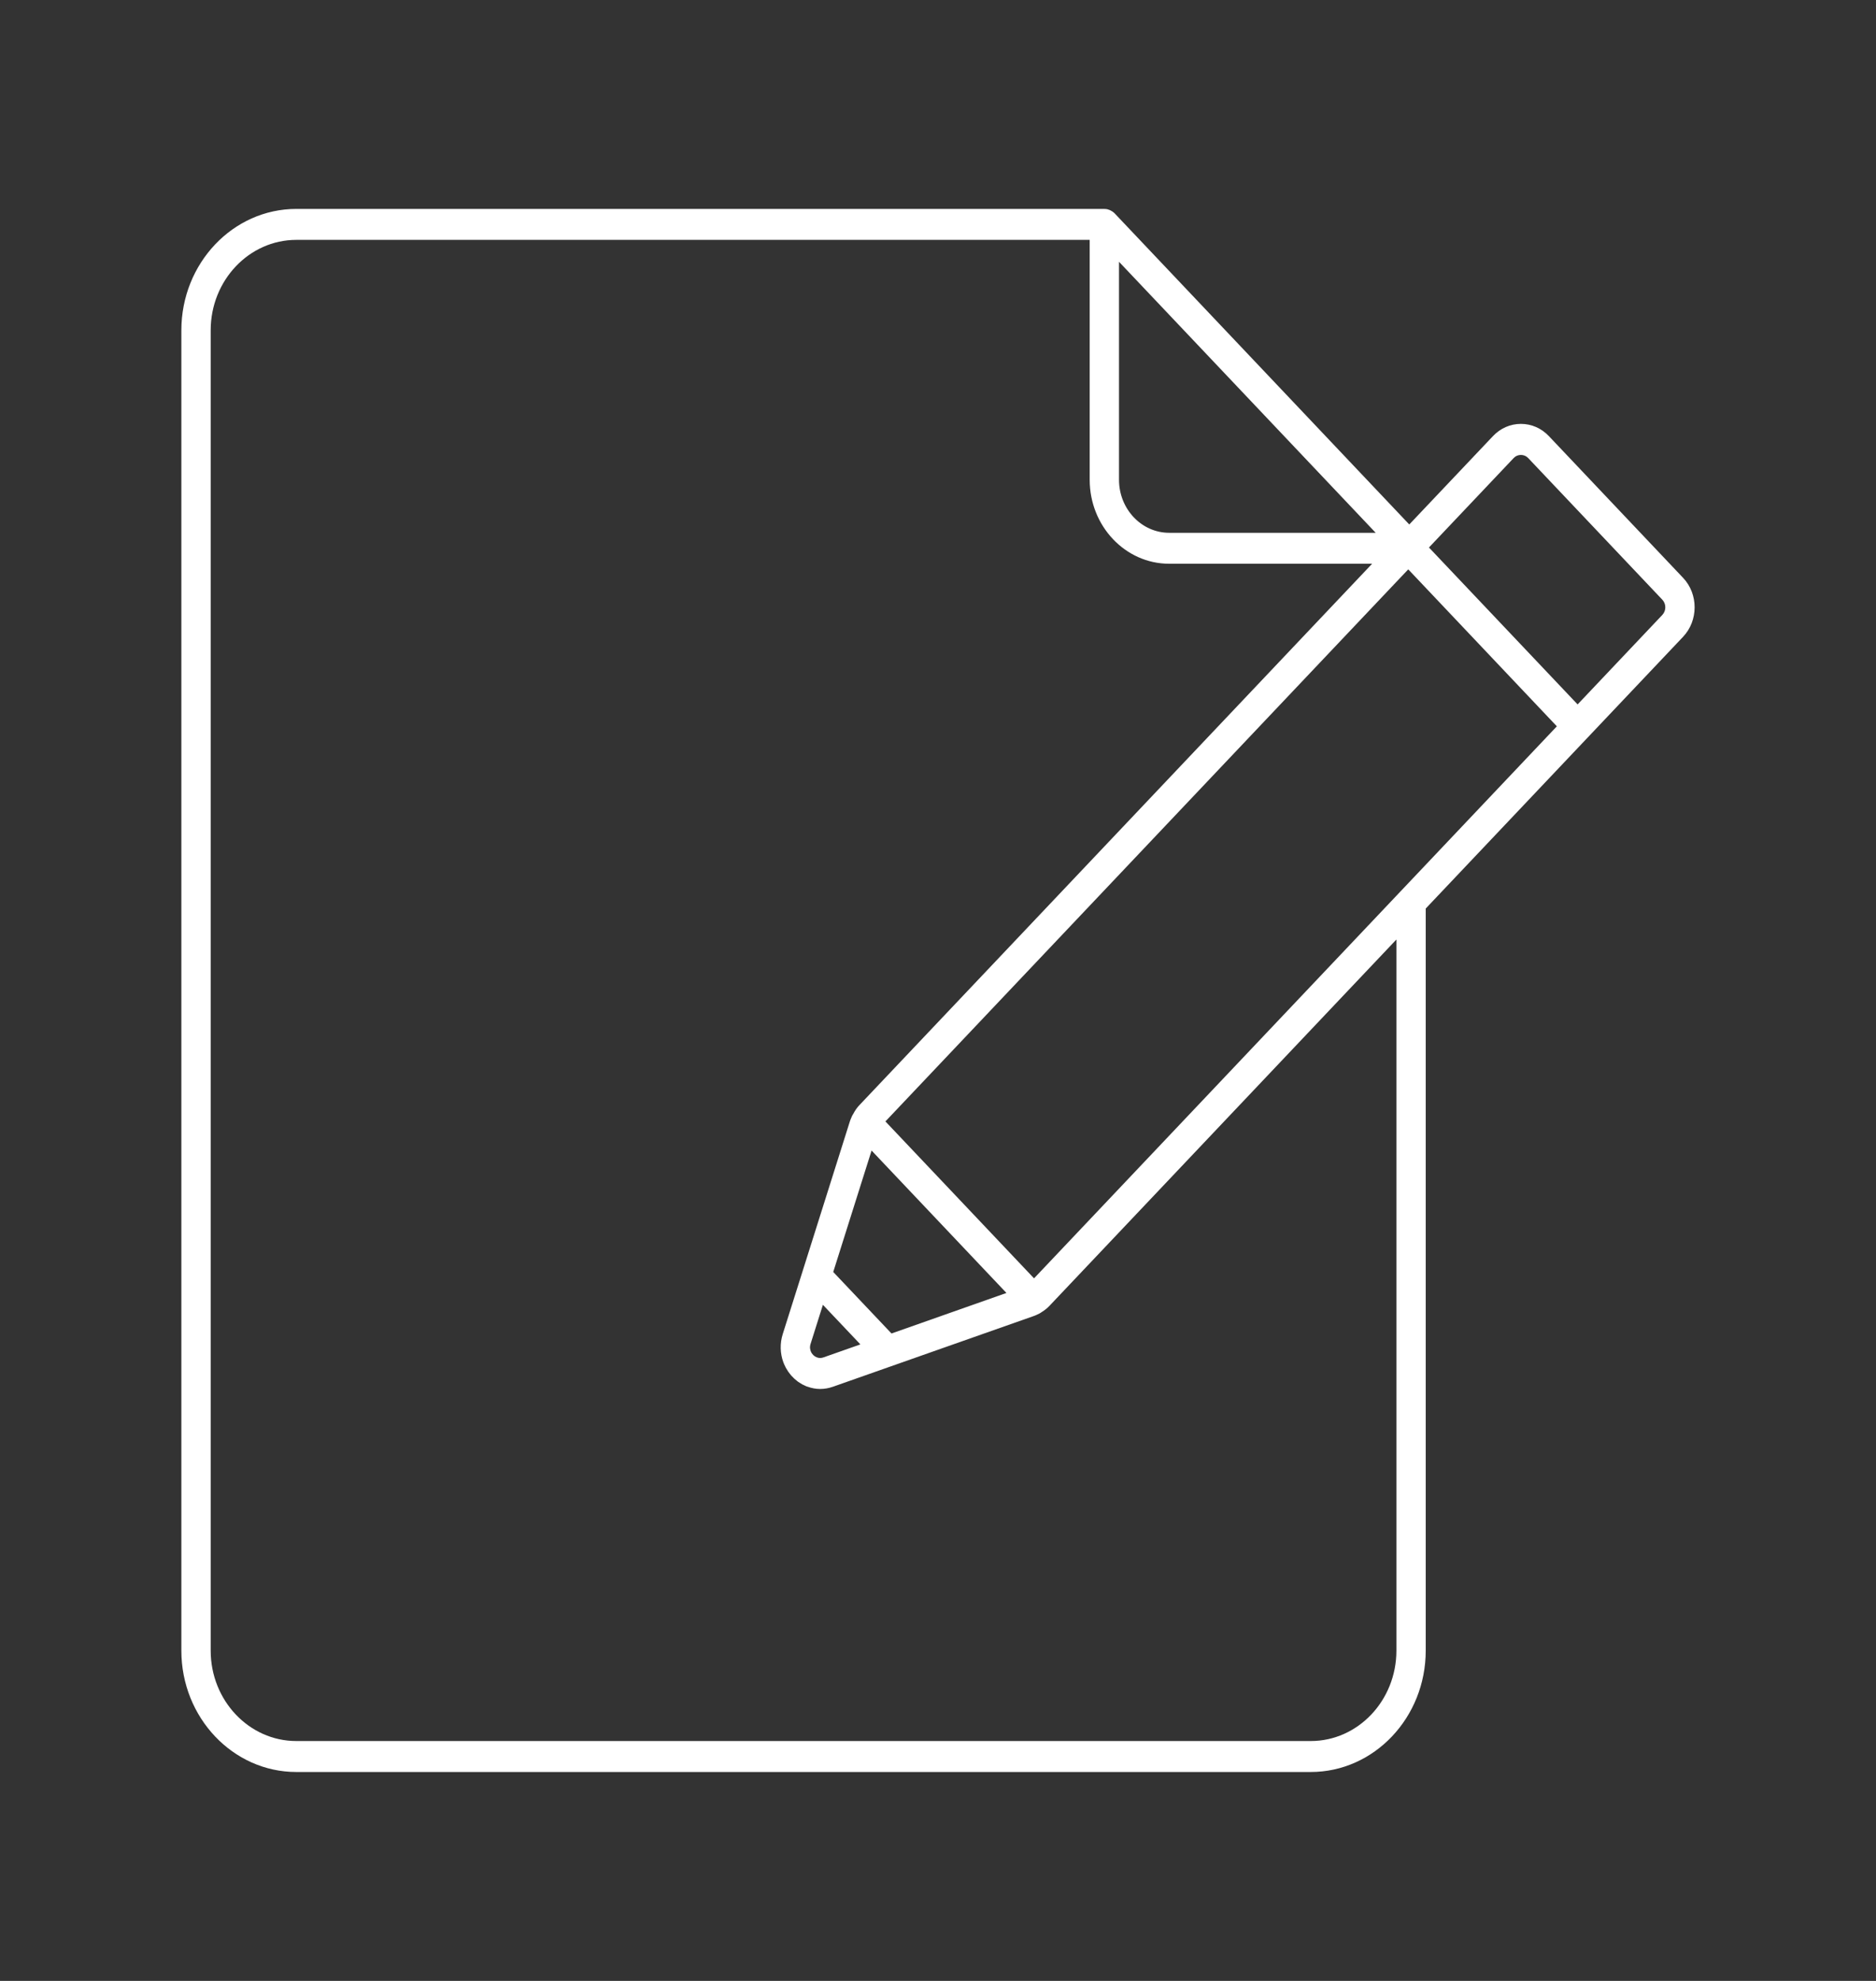 <svg width="108" height="114" viewBox="0 0 108 114" fill="none" xmlns="http://www.w3.org/2000/svg">
<rect x="0" y="0" width="108" height="114" fill="#333333" stroke="none"/>
<path d="M96.894 33.254L89.168 25.098C88.737 24.644 88.166 24.394 87.558 24.394C86.951 24.394 86.379 24.644 85.949 25.098L81.131 30.183L64.174 12.284C64.138 12.246 64.098 12.213 64.057 12.184C64.045 12.175 64.032 12.168 64.019 12.159C63.988 12.139 63.956 12.121 63.922 12.106C63.91 12.099 63.897 12.092 63.882 12.086C63.838 12.068 63.791 12.052 63.745 12.041C63.745 12.041 63.743 12.041 63.741 12.041C63.693 12.03 63.644 12.026 63.593 12.026C63.587 12.026 63.583 12.023 63.577 12.023H17.058C13.409 12.023 10.441 15.156 10.441 19.008V94.992C10.441 98.844 13.409 101.977 17.058 101.977H75.459C79.108 101.977 82.078 98.844 82.078 94.992V52.286L91.416 42.429L96.892 36.649C97.78 35.712 97.78 34.189 96.894 33.254ZM64.42 15.065L79.197 30.662H67.308C65.716 30.662 64.421 29.293 64.421 27.612V15.065H64.42ZM80.39 94.992C80.39 97.862 78.178 100.195 75.459 100.195H17.058C14.339 100.195 12.129 97.862 12.129 94.992V19.008C12.129 16.138 14.339 13.805 17.058 13.805H62.733V27.612C62.733 30.277 64.785 32.443 67.308 32.443H78.992L49.475 63.6C49.336 63.746 49.216 63.918 49.111 64.123C49.104 64.134 49.096 64.143 49.089 64.154C49.062 64.203 49.024 64.277 48.997 64.352C48.978 64.397 48.948 64.461 48.923 64.546L46.208 73.147C46.208 73.152 46.206 73.156 46.204 73.161L45.063 76.772C44.89 77.32 44.909 77.892 45.1 78.407C45.105 78.413 45.105 78.422 45.109 78.429C45.136 78.5 45.168 78.569 45.204 78.638C45.21 78.654 45.217 78.67 45.225 78.685C45.257 78.747 45.295 78.805 45.333 78.863C45.345 78.885 45.356 78.908 45.37 78.928C45.37 78.93 45.371 78.93 45.373 78.93C45.411 78.988 45.455 79.039 45.497 79.093C45.512 79.113 45.527 79.133 45.544 79.153C45.588 79.204 45.634 79.249 45.681 79.293C45.702 79.313 45.719 79.333 45.738 79.351C45.784 79.393 45.835 79.431 45.883 79.469C45.906 79.487 45.927 79.507 45.951 79.525C45.997 79.556 46.043 79.582 46.092 79.611C46.121 79.629 46.151 79.652 46.181 79.667C46.223 79.69 46.265 79.707 46.307 79.727C46.345 79.745 46.385 79.765 46.425 79.783C46.448 79.792 46.474 79.799 46.497 79.805C46.727 79.888 46.967 79.934 47.214 79.934C47.459 79.934 47.703 79.892 47.94 79.81L59.522 75.733C59.581 75.713 59.643 75.686 59.706 75.655C59.746 75.639 59.784 75.619 59.82 75.601L59.843 75.59C59.849 75.586 59.856 75.581 59.862 75.577C59.866 75.574 59.873 75.572 59.877 75.57C59.893 75.561 59.908 75.548 59.925 75.539C59.942 75.528 59.961 75.516 59.976 75.505C60.136 75.405 60.286 75.29 60.416 75.151L80.39 54.068V94.992H80.39ZM47.969 73.201L50.176 66.213L57.94 74.409L51.323 76.741L47.969 73.201ZM49.532 77.369L47.406 78.117C47.311 78.15 47.214 78.159 47.123 78.143C46.974 78.117 46.834 78.027 46.739 77.887C46.731 77.874 46.723 77.86 46.714 77.845C46.708 77.834 46.7 77.821 46.693 77.805C46.693 77.802 46.691 77.8 46.689 77.798C46.666 77.747 46.645 77.683 46.636 77.609C46.636 77.604 46.636 77.602 46.634 77.598C46.634 77.582 46.634 77.564 46.632 77.546V77.513C46.632 77.507 46.634 77.5 46.634 77.491C46.638 77.442 46.647 77.391 46.666 77.335L47.374 75.091L49.532 77.369ZM82.078 49.768L80.39 51.549L59.529 73.568L50.973 64.537L80.39 33.485L81.072 32.766L82.078 33.828L89.627 41.799L82.078 49.768ZM95.698 35.389L90.822 40.539L82.264 31.508L87.143 26.358C87.364 26.122 87.752 26.122 87.974 26.358L95.7 34.514C95.928 34.754 95.928 35.148 95.698 35.389Z" fill="white"/>
</svg>
